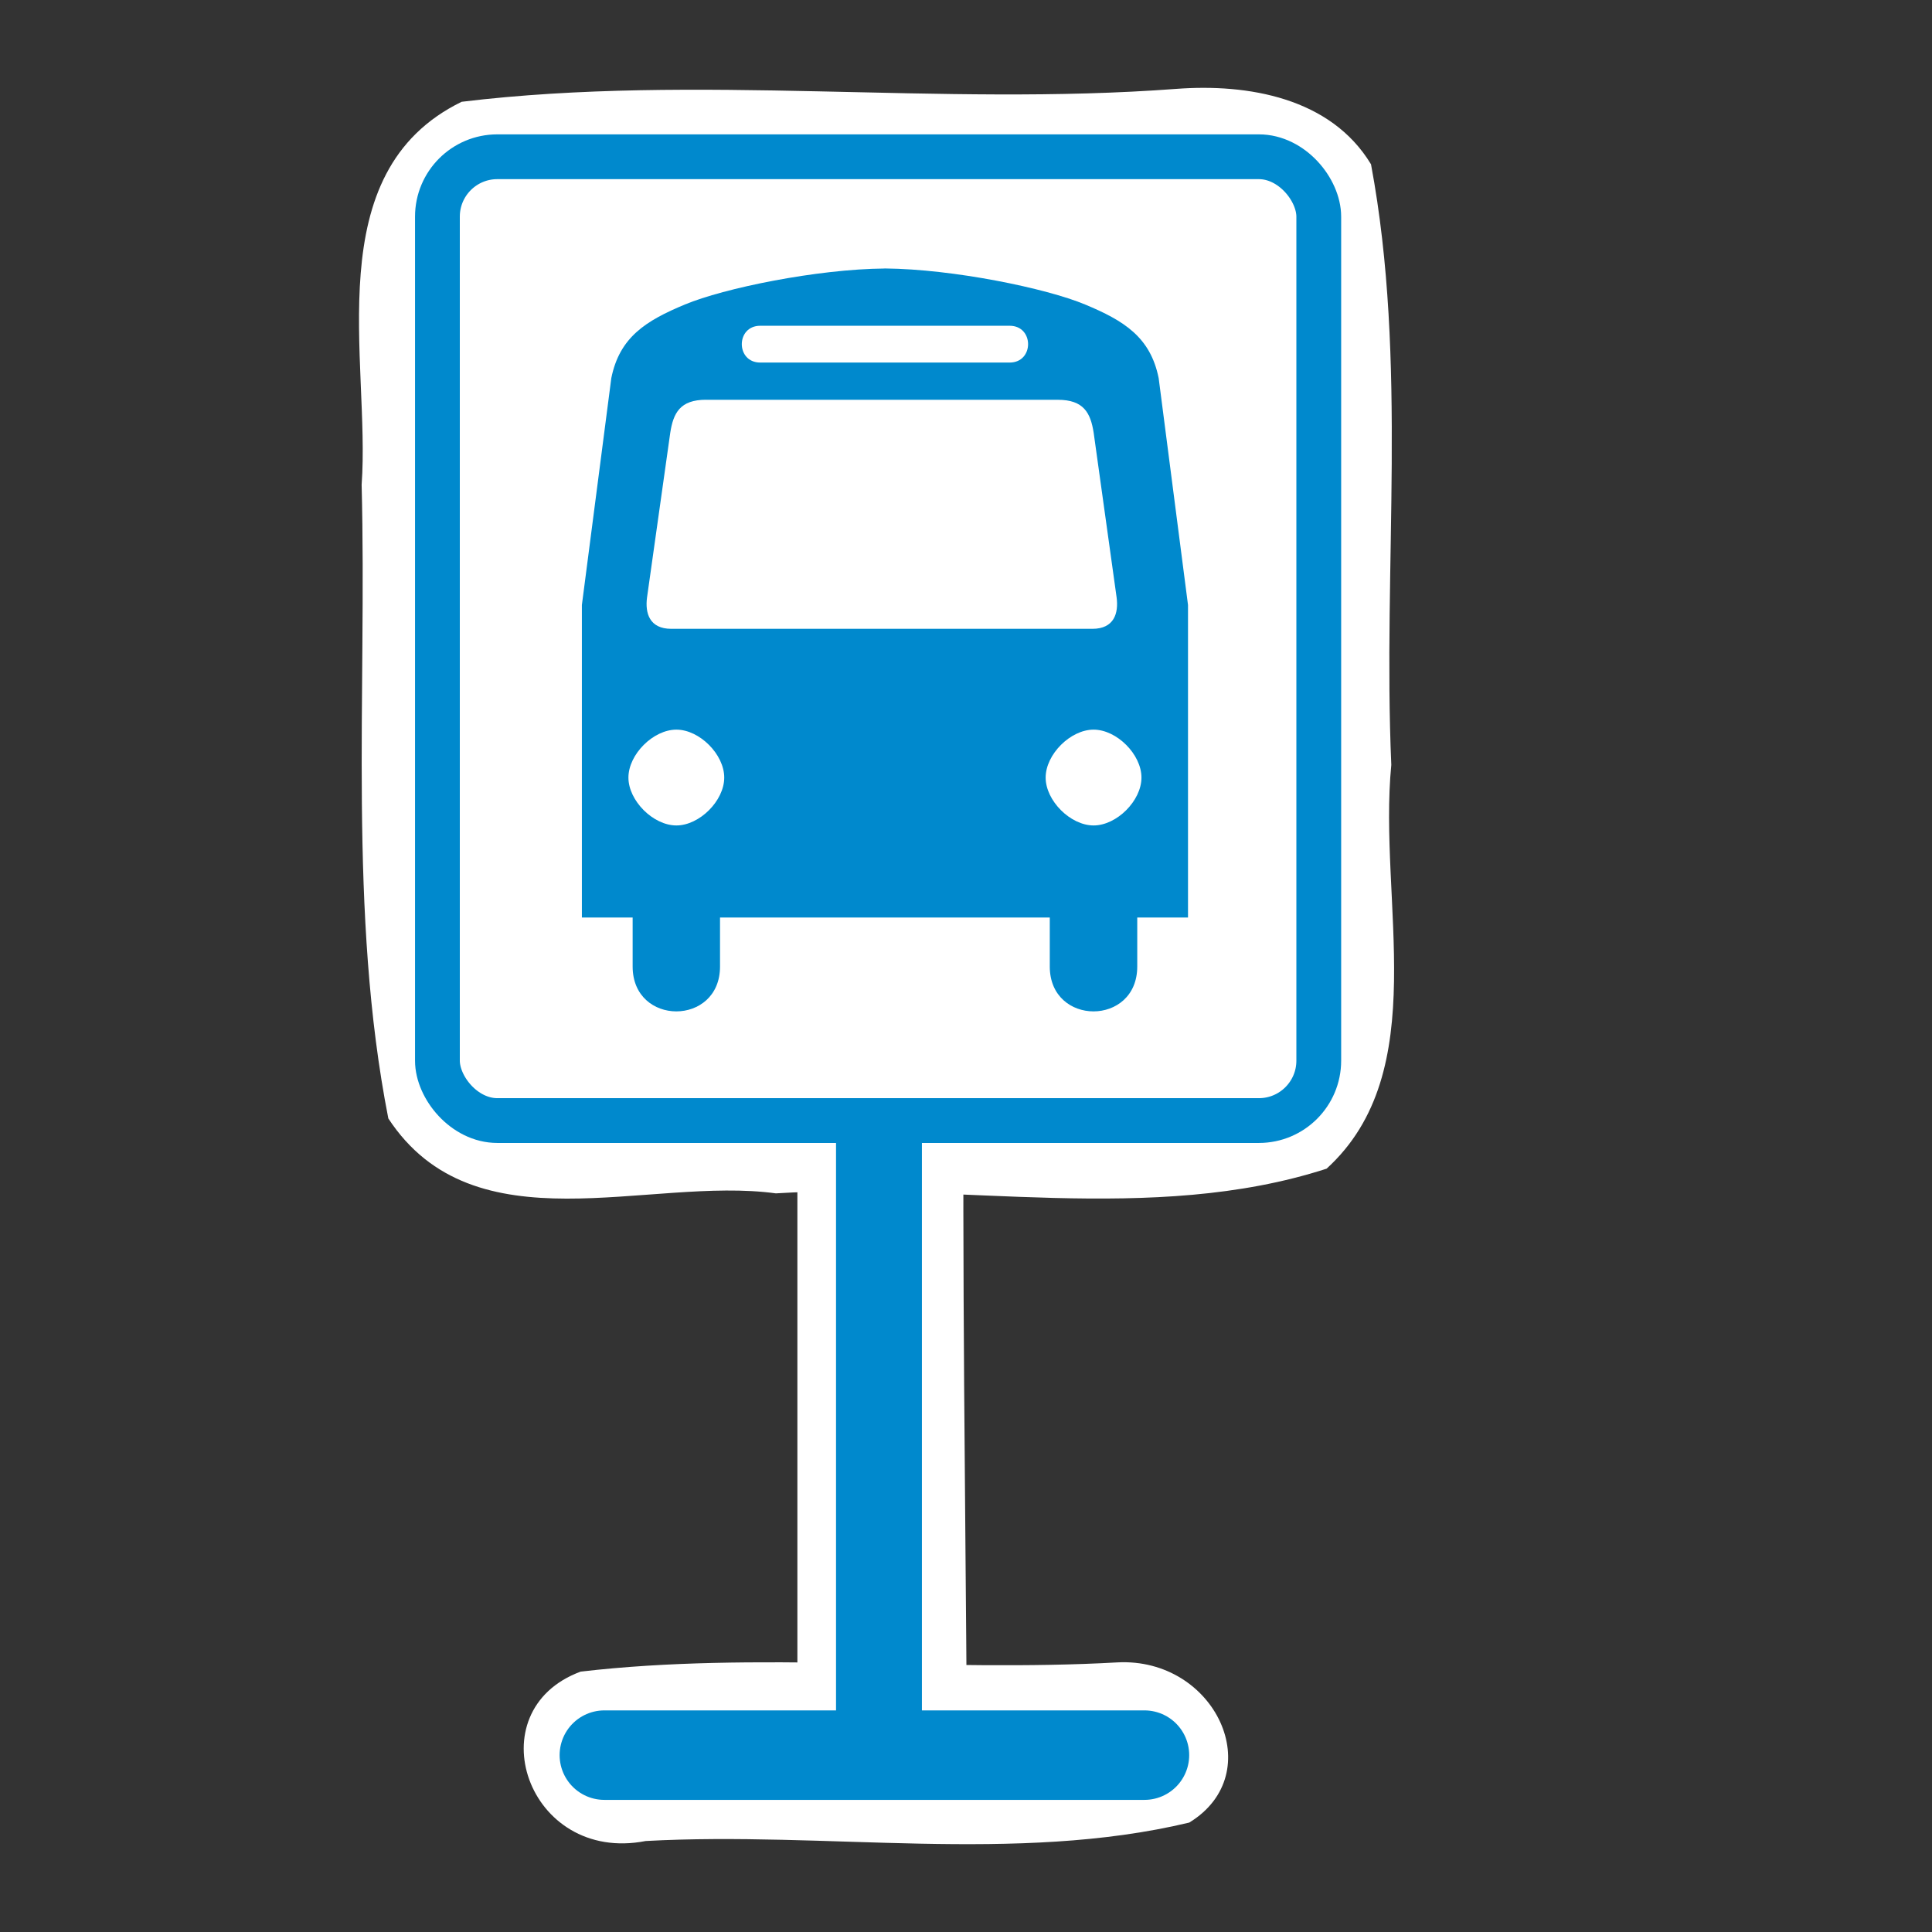 <?xml version="1.0" encoding="UTF-8" standalone="no"?>
<!-- Created with Inkscape (http://www.inkscape.org/) -->

<svg
   xmlns:dc="http://purl.org/dc/elements/1.1/"
   xmlns:cc="http://creativecommons.org/ns#"
   xmlns:rdf="http://www.w3.org/1999/02/22-rdf-syntax-ns#"
   xmlns:svg="http://www.w3.org/2000/svg"
   xmlns="http://www.w3.org/2000/svg"
   xmlns:sodipodi="http://sodipodi.sourceforge.net/DTD/sodipodi-0.dtd"
   xmlns:inkscape="http://www.inkscape.org/namespaces/inkscape"
   height="22"
   id="svg2"
   inkscape:output_extension="org.inkscape.output.svg.inkscape"
   inkscape:version="0.91 r13725"
   sodipodi:docname="bus_stop.svg"
   sodipodi:version="0.32"
   version="1.0"
   width="22">
  <rect width="100%" height="100%" fill="#333333" stroke="none"/>
  <sodipodi:namedview
     bordercolor="#666666"
     borderopacity="1.0"
     gridtolerance="10.0"
     guidetolerance="10.0"
     id="base"
     inkscape:current-layer="svg2"
     inkscape:cx="-5.8182546"
     inkscape:cy="48.694774"
     inkscape:pageopacity="0"
     inkscape:pageshadow="2"
     inkscape:window-height="725"
     inkscape:window-width="1024"
     inkscape:window-x="123"
     inkscape:window-y="146"
     inkscape:zoom="1.8433542"
     objecttolerance="10.0"
     pagecolor="#ff00ff"
     showgrid="false"
     inkscape:window-maximized="0" />
  <defs
     id="defs4">
    <inkscape:perspective
       id="perspective3653"
       inkscape:persp3d-origin="290 : 193.33333 : 1"
       inkscape:vp_x="0 : 290 : 1"
       inkscape:vp_y="0 : 1000 : 0"
       inkscape:vp_z="580 : 290 : 1"
       sodipodi:type="inkscape:persp3d" />
    <marker
       id="ArrowStart"
       markerHeight="3"
       markerUnits="strokeWidth"
       markerWidth="4"
       orient="auto"
       refX="10"
       refY="5"
       viewBox="0 0 10 10">
      <path
         d="M 10,0 0,5 10,10 Z"
         id="path2111"
         inkscape:connector-curvature="0" />
    </marker>
    <marker
       id="ArrowEnd"
       markerHeight="3"
       markerUnits="strokeWidth"
       markerWidth="4"
       orient="auto"
       refX="0"
       refY="5"
       viewBox="0 0 10 10">
      <path
         d="M 0,0 10,5 0,10 Z"
         id="path2108"
         inkscape:connector-curvature="0" />
    </marker>
    <inkscape:perspective
       id="perspective2512"
       inkscape:persp3d-origin="177.51199 : 145.02 : 1"
       inkscape:vp_x="0 : 217.53 : 1"
       inkscape:vp_y="0 : 1000 : 0"
       inkscape:vp_z="355.02399 : 217.53 : 1"
       sodipodi:type="inkscape:persp3d" />
  </defs>
  <rect
     style="fill:#ffffff;stroke:#ffffff;stroke-width:0.206"
     id="rect3473"
     width="10.815"
     height="11.763"
     x="4.627"
     y="1.403"
     ry="0.682" />
  <path
     style="fill:#ffffff;stroke:#ffffff;stroke-width:0;stroke-miterlimit:4;stroke-dasharray:none"
     d="M 9.957,2.253 C 9.209,2.273 8.396,2.478 7.882,2.614 6.327,2.867 5.98,4.666 6.002,5.972 5.774,7.791 5.971,9.626 5.888,11.451 c 0.895,-0.694 0.75,1.066 1.74,0.893 0.662,0.103 1.327,-0.391 1.469,-1.035 0.672,0.121 1.738,-0.363 2.185,0.153 0.382,1.245 2.329,1.061 2.633,-0.119 1.042,-0.94 0.319,-2.563 0.519,-3.768 -0.102,-1.48 0.075,-3.256 -0.944,-4.444 -0.825,-0.617 -1.738,-0.696 -2.655,-0.844 -0.291,-0.031 -0.585,-0.048 -0.878,-0.034 z m 0.71,3.127 c 0.654,-0.089 1.592,-0.086 1.264,0.825 C 11.105,6.736 10.004,6.155 9.069,6.389 8.577,6.498 7.956,6.236 8.398,5.655 8.681,5.031 9.79,5.587 10.372,5.381 c 0.098,4.082e-4 0.197,-9.091e-4 0.295,-9.091e-4 z m 1.913,3.191 c 0.886,0.48 -0.806,0.77 -0.165,0.049 0.047,-0.034 0.107,-0.056 0.165,-0.049 z m -4.736,0.002 C 8.704,9.104 6.991,9.305 7.683,8.61 7.73,8.581 7.787,8.564 7.843,8.573 Z"
     id="path2115-9"
     inkscape:connector-curvature="0" />
  <path
     style="color:#000000;font-style:normal;font-variant:normal;font-weight:normal;font-stretch:normal;font-size:medium;line-height:normal;font-family:sans-serif;text-indent:0;text-align:start;text-decoration:none;text-decoration-line:none;text-decoration-style:solid;text-decoration-color:#000000;letter-spacing:normal;word-spacing:normal;text-transform:none;direction:ltr;block-progression:tb;writing-mode:lr-tb;baseline-shift:baseline;text-anchor:start;white-space:normal;clip-rule:nonzero;display:inline;overflow:visible;visibility:visible;opacity:1;isolation:auto;mix-blend-mode:normal;color-interpolation:sRGB;color-interpolation-filters:linearRGB;solid-color:#000000;solid-opacity:1;fill:#ffffff;fill-opacity:1;fill-rule:nonzero;stroke:#ffffff;stroke-width:0;stroke-linecap:round;stroke-linejoin:round;stroke-miterlimit:4;stroke-dasharray:none;stroke-dashoffset:0;stroke-opacity:1;color-rendering:auto;image-rendering:auto;shape-rendering:auto;text-rendering:auto;enable-background:accumulate"
     d="M 13.395,1.012 C 10.692,1.216 7.942,0.834 5.257,1.159 3.608,1.963 4.22,4.111 4.118,5.52 c 0.061,2.39 -0.155,4.876 0.304,7.216 0.98,1.495 2.96,0.655 4.413,0.853 2.075,-0.13 4.281,0.363 6.271,-0.281 1.217,-1.109 0.585,-3.046 0.737,-4.598 C 15.744,6.443 16.032,4.12 15.612,1.871 15.154,1.112 14.21,0.951 13.395,1.012 Z m 0.383,2.095 c 0.036,2.812 0.036,5.624 0,8.435 -2.506,-0.012 -5.011,0.03 -7.517,-0.017 0.013,-2.806 -0.03,-5.612 0.018,-8.418 z"
     id="rect3653-1"
     inkscape:connector-curvature="0"
     sodipodi:nodetypes="cccccccccccccc" />
  <path
     style="color:#000000;font-style:normal;font-variant:normal;font-weight:normal;font-stretch:normal;font-size:medium;line-height:normal;font-family:sans-serif;text-indent:0;text-align:start;text-decoration:none;text-decoration-line:none;text-decoration-style:solid;text-decoration-color:#000000;letter-spacing:normal;word-spacing:normal;text-transform:none;direction:ltr;block-progression:tb;writing-mode:lr-tb;baseline-shift:baseline;text-anchor:start;white-space:normal;clip-rule:nonzero;display:inline;overflow:visible;visibility:visible;opacity:1;isolation:auto;mix-blend-mode:normal;color-interpolation:sRGB;color-interpolation-filters:linearRGB;solid-color:#000000;solid-opacity:1;fill:#ffffff;fill-opacity:1;fill-rule:nonzero;stroke:#ffffff;stroke-width:0;stroke-linecap:butt;stroke-linejoin:miter;stroke-miterlimit:4;stroke-dasharray:none;stroke-dashoffset:0;stroke-opacity:1;color-rendering:auto;image-rendering:auto;shape-rendering:auto;text-rendering:auto;enable-background:accumulate"
     d="m 10.595,11.979 c -0.505,-0.023 -1.601,-0.33 -1.515,0.792 0,2.636 0,5.273 0,7.909 0.71,0.401 1.847,0.227 1.93,-1.01 -0.017,-2.603 -0.055,-5.225 -0.034,-7.838 -0.127,0.049 -0.254,0.098 -0.381,0.147 z"
     id="path4184-2"
     inkscape:connector-curvature="0" />
  <path
     style="color:#000000;font-style:normal;font-variant:normal;font-weight:normal;font-stretch:normal;font-size:medium;line-height:normal;font-family:sans-serif;text-indent:0;text-align:start;text-decoration:none;text-decoration-line:none;text-decoration-style:solid;text-decoration-color:#000000;letter-spacing:normal;word-spacing:normal;text-transform:none;direction:ltr;block-progression:tb;writing-mode:lr-tb;baseline-shift:baseline;text-anchor:start;white-space:normal;clip-rule:nonzero;display:inline;overflow:visible;visibility:visible;opacity:1;isolation:auto;mix-blend-mode:normal;color-interpolation:sRGB;color-interpolation-filters:linearRGB;solid-color:#000000;solid-opacity:1;fill:#ffffff;fill-opacity:1;fill-rule:nonzero;stroke:#ffffff;stroke-width:0;stroke-linecap:round;stroke-linejoin:round;stroke-miterlimit:4;stroke-dasharray:none;stroke-dashoffset:0;stroke-opacity:1;color-rendering:auto;image-rendering:auto;shape-rendering:auto;text-rendering:auto;enable-background:accumulate"
     d="m 12.724,18.93 c -2.026,0.114 -4.109,-0.129 -6.112,0.105 -1.2,0.444 -0.607,2.192 0.74,1.929 2.051,-0.113 4.212,0.263 6.19,-0.21 0.915,-0.558 0.3,-1.883 -0.819,-1.824 z"
     id="path4186-7"
     inkscape:connector-curvature="0" />
  <g
     id="g1327"
     transform="matrix(0.034,0,0,0.034,0,1.256)">
    <path
       d="M 66.275,1.768 C 24.94,1.768 1.704,23.139 1.704,66.804 l 0,450.123 c 0,40.844 20.896,62.229 62.192,62.229 l 452.024,0 c 41.307,0 62.229,-20.314 62.229,-62.229 l 0,-450.123 c 0,-42.601 -20.922,-65.036 -63.521,-65.036 -0.004,0 -448.495,-0.143 -448.353,0 z"
       id="path1329"
       style="fill:#111111;fill-opacity:0;stroke:#eeeeee;stroke-width:3.408;stroke-opacity:0"
       inkscape:connector-curvature="0" />
  </g>
  <g
     id="g2117"
     style="fill:#000000"
     transform="matrix(0.041,0,0,0.041,2.722,2.431)">
    <g
       id="g2119"
       style="fill:#000000">
      <g
         id="g2121"
         style="fill:#000000">
        <path
           d=""
           id="path2125"
           style="fill:#000000;stroke:none"
           inkscape:connector-curvature="0" />
      </g>
      <g
         id="g2127"
         style="fill:#000000">
        <path
           d=""
           id="path2131"
           style="fill:#000000;stroke:none"
           inkscape:connector-curvature="0" />
      </g>
    </g>
  </g>
  <path
     d="m 10.044,3.057 c 0.011,0 0.022,4.082e-4 0.033,5.155e-4 0.011,-9.19e-5 0.022,-5.155e-4 0.033,-5.155e-4 l -0.067,0 z m 0.033,5.155e-4 C 9.298,3.064 8.241,3.283 7.8,3.467 7.353,3.653 7.055,3.84 6.961,4.306 l -0.335,2.583 0,3.559 0.578,0 0,0.558 c 0,0.681 0.995,0.681 0.995,0 l 0,-0.558 1.839,0 0.005,0 1.911,0 0,0.558 c 0,0.681 0.996,0.681 0.996,0 l 0,-0.558 0.578,0 0,-3.559 L 13.194,4.306 C 13.1,3.84 12.802,3.653 12.355,3.467 11.914,3.283 10.857,3.064 10.077,3.057 Z m -1.42,0.652 1.386,0 1.454,0 c 0.28,0 0.28,0.419 0,0.419 l -1.457,0 -1.383,0 c -0.28,0 -0.28,-0.419 0,-0.419 z m -0.618,0.843 2.001,0 2.006,0 c 0.295,0 0.373,0.15 0.408,0.377 l 0.261,1.873 c 0.024,0.18 -0.028,0.358 -0.276,0.358 l -2.397,0 -2.398,0 c -0.248,0 -0.3,-0.178 -0.276,-0.358 L 7.632,4.93 C 7.667,4.702 7.744,4.552 8.04,4.552 Z m -0.337,3.756 c 0.264,-9e-7 0.545,0.282 0.545,0.546 0,0.264 -0.282,0.545 -0.545,0.545 -0.264,0 -0.546,-0.282 -0.546,-0.545 0,-0.264 0.282,-0.546 0.546,-0.546 z m 4.751,0 c 0.264,0 0.545,0.282 0.545,0.546 0,0.264 -0.282,0.545 -0.545,0.545 -0.264,0 -0.546,-0.282 -0.546,-0.545 0,-0.264 0.282,-0.546 0.546,-0.546 z"
     id="path2115"
     sodipodi:nodetypes="cscccsccccccccccccccccsccccccccccccccccccccsssccsssc"
     style="fill:#0089cd;stroke:none"
     inkscape:connector-curvature="0" />
  <rect
     height="10.975"
     id="rect3653"
     ry="0.682"
     style="fill:none;stroke:#0089cd;stroke-width:0.51;stroke-linecap:round;stroke-linejoin:round;stroke-miterlimit:4;stroke-dasharray:none;stroke-dashoffset:0;stroke-opacity:1"
     width="10.036"
     x="4.981"
     y="1.785" />
  <path
     d="m 10.009,12.78 0,7.636"
     id="path4184"
     style="fill:none;stroke:#0089cd;stroke-width:0.978;stroke-linecap:butt;stroke-linejoin:miter;stroke-miterlimit:4;stroke-dasharray:none;stroke-opacity:1"
     inkscape:connector-curvature="0" />
  <path
     d="m 13.032,19.986 -6.15,0"
     id="path4186"
     style="fill:none;stroke:#0089cd;stroke-width:1.019;stroke-linecap:round;stroke-linejoin:round;stroke-miterlimit:4;stroke-dasharray:none;stroke-opacity:1"
     inkscape:connector-curvature="0" />
  <g
     id="g2117-7"
     style="fill:#000000"
     transform="matrix(0.041,0,0,0.041,22.832,4.339)">
    <g
       id="g2119-5"
       style="fill:#000000">
      <g
         id="g2121-3"
         style="fill:#000000">
        <path
           d=""
           id="path2125-5"
           style="fill:#000000;stroke:none"
           inkscape:connector-curvature="0" />
      </g>
      <g
         id="g2127-6"
         style="fill:#000000">
        <path
           d=""
           id="path2131-2"
           style="fill:#000000;stroke:none"
           inkscape:connector-curvature="0" />
      </g>
    </g>
  </g>
</svg>
